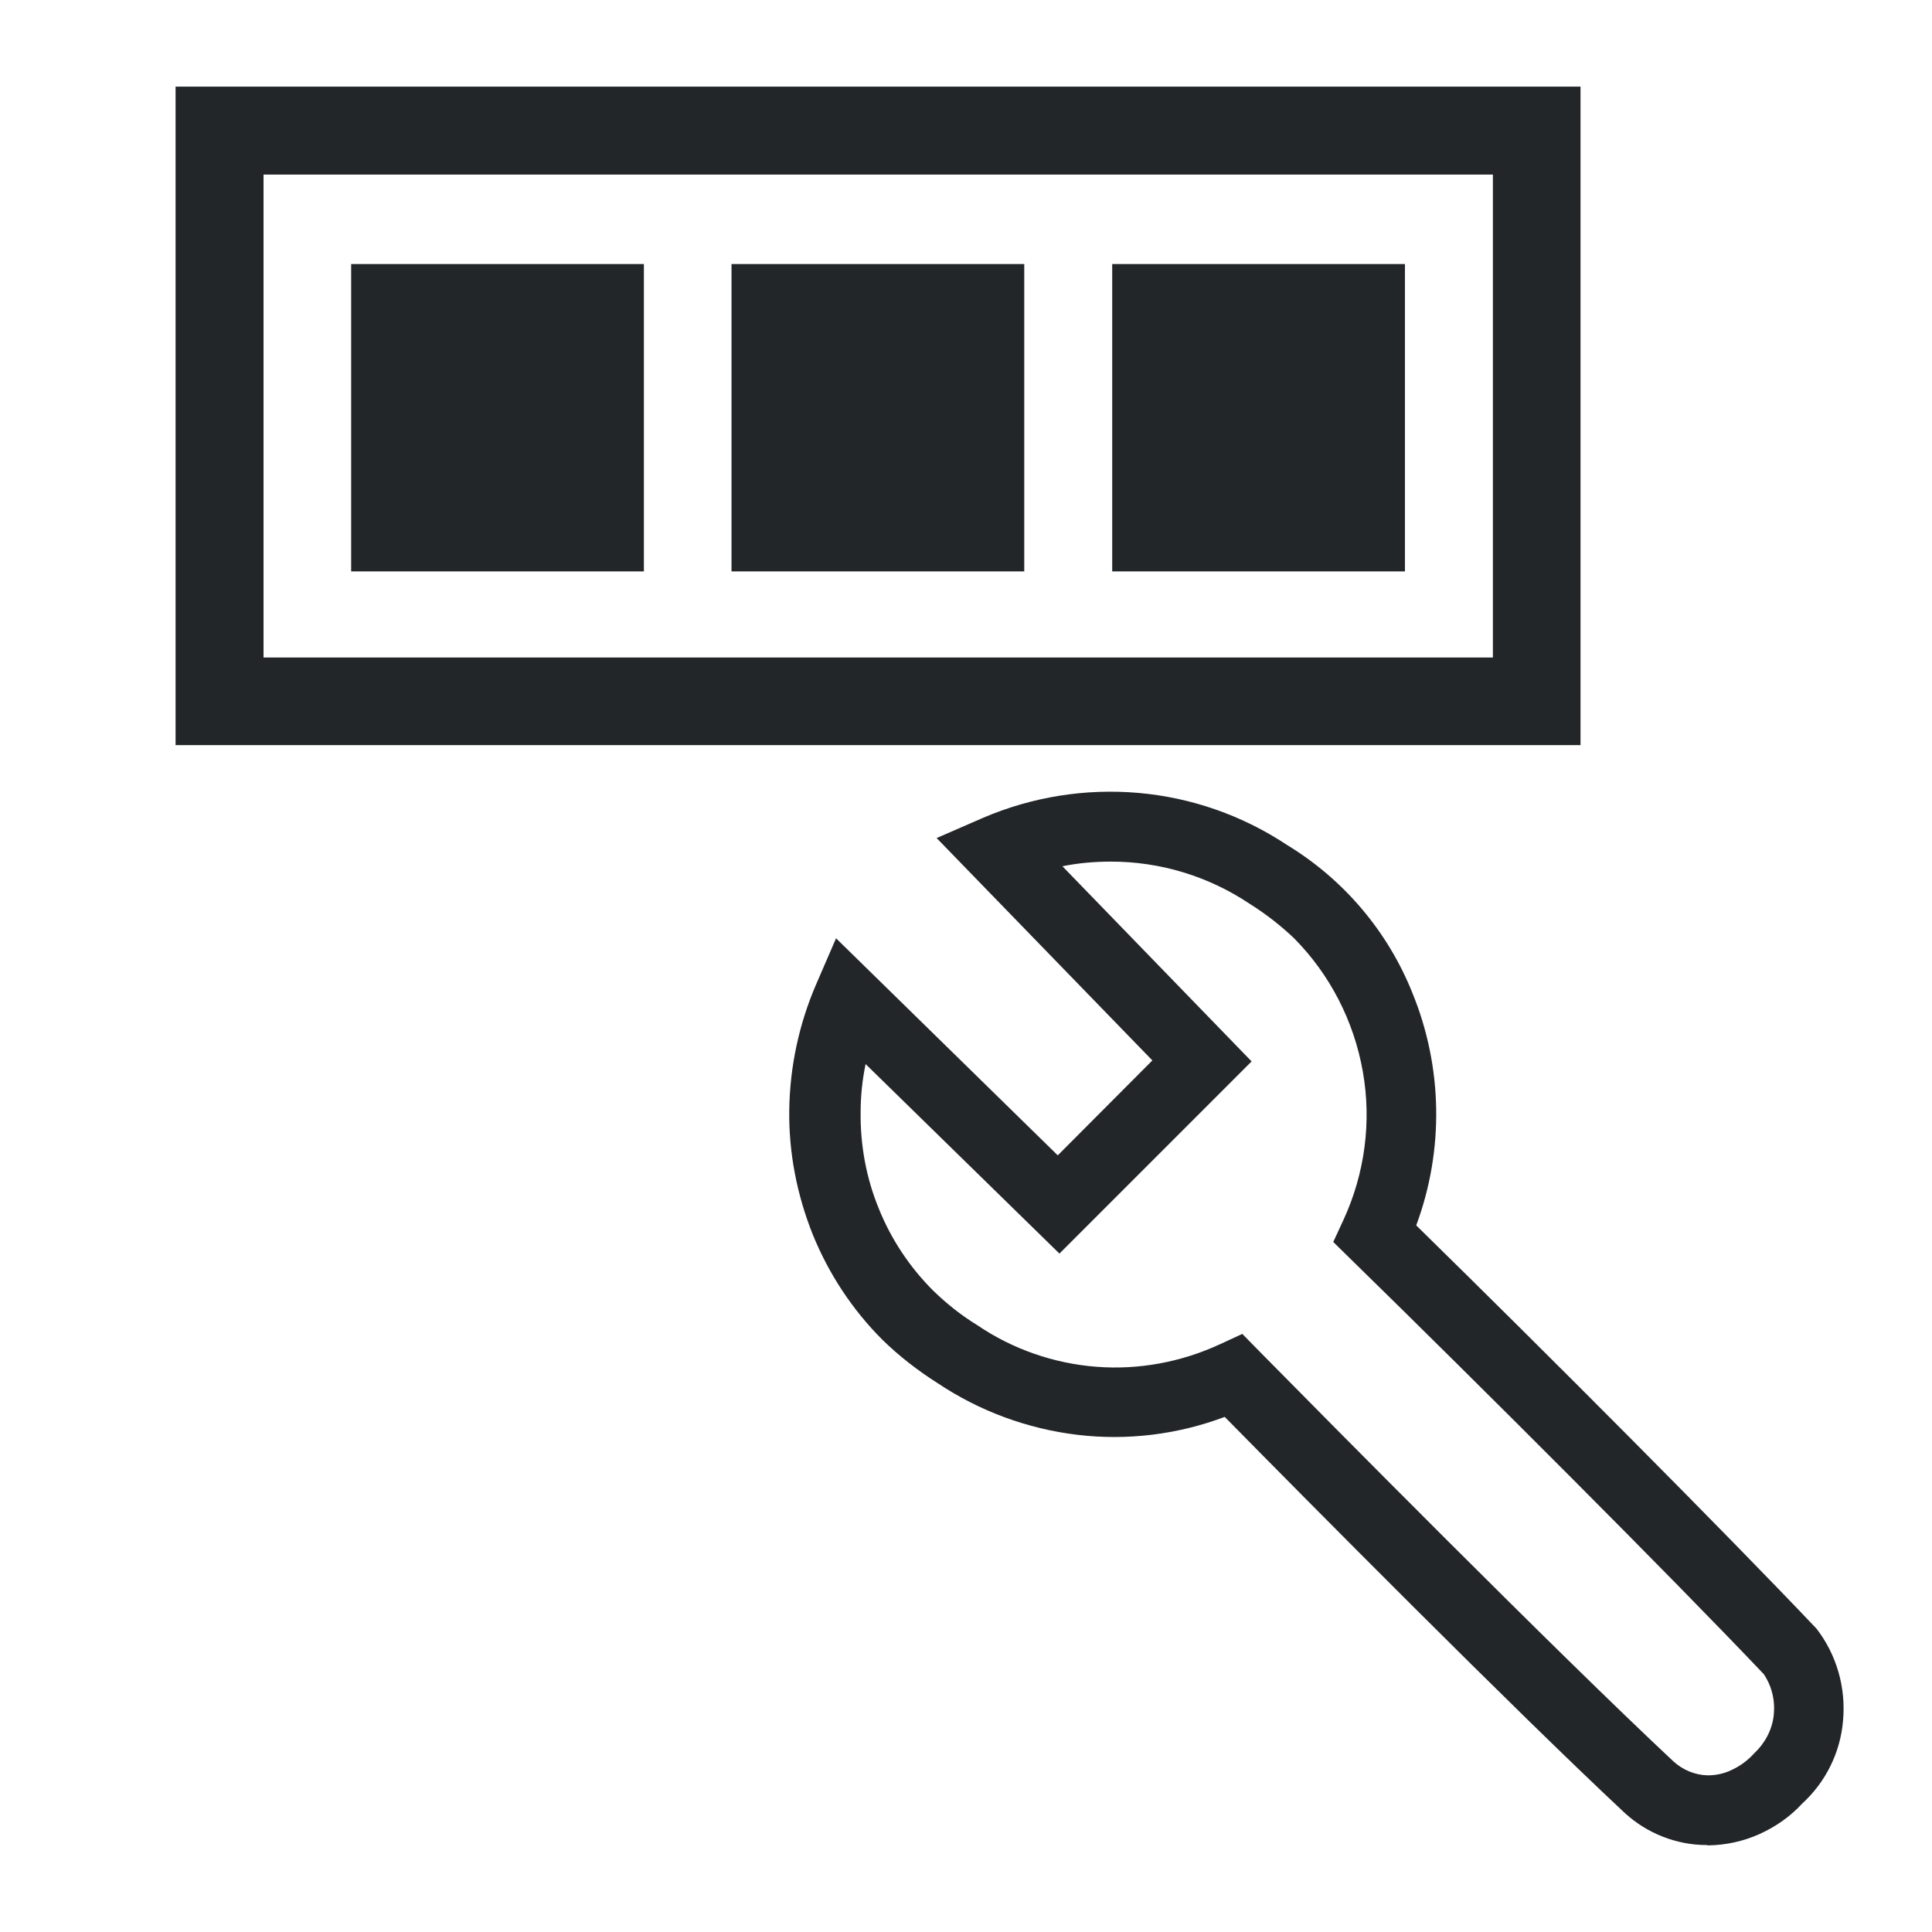 <?xml version="1.0" encoding="UTF-8"?>
<svg width="22" height="22" version="1.1" viewBox="0 0 5.821 5.821" xmlns="http://www.w3.org/2000/svg"><g transform="translate(0 -291.18)" fill="#232629"><g transform="translate(1.792 -6.689)"><path d="m-1.263 298.13v1.984h4.233v-1.984zm0.265 0.265h3.704v1.455h-3.704z"/><g transform="matrix(1 0 0 1.05 -2.057 -14.981)"><path d="m1.323 298.71v0.882h0.882v-0.882z"/><path d="m2.469 298.71v0.882h0.882v-0.882z"/><path d="m3.616 298.71v0.882h0.882v-0.882z"/></g></g><path d="m5.146 296.74c0.054-7.3e-4 0.106-0.012 0.155-0.034 0.049-0.022 0.093-0.053 0.129-0.092 0.071-0.065 0.115-0.154 0.123-0.25 0.009-0.099-0.019-0.198-0.08-0.277-0.274-0.289-0.813-0.83-1.206-1.215 0.084-0.226 0.08-0.476-0.011-0.699-0.074-0.186-0.207-0.343-0.378-0.447-0.134-0.089-0.288-0.143-0.448-0.157-0.16-0.014-0.321 0.012-0.468 0.075l-0.14 0.061 0.65 0.67-0.285 0.286-0.668-0.654-0.061 0.141c-0.051 0.119-0.078 0.246-0.08 0.375-0.002 0.129 0.023 0.257 0.071 0.377 0.048 0.118 0.119 0.226 0.209 0.316 0.051 0.05 0.108 0.094 0.168 0.132 0.126 0.084 0.27 0.137 0.42 0.155 0.15 0.018 0.303-8e-4 0.444-0.054 0.249 0.253 0.87 0.88 1.206 1.194 0.067 0.061 0.155 0.096 0.246 0.096zm-1.8-2.964c0.149-3.7e-4 0.295 0.044 0.419 0.127 0.048 0.03 0.093 0.065 0.134 0.104 0.108 0.109 0.18 0.249 0.207 0.401 0.027 0.152 0.006 0.308-0.058 0.447l-0.031 0.067 0.053 0.052c0.394 0.385 0.968 0.959 1.244 1.25 0.025 0.037 0.035 0.081 0.03 0.125-0.005 0.044-0.027 0.084-0.059 0.114-0.019 0.021-0.042 0.038-0.068 0.05-0.023 0.011-0.047 0.016-0.072 0.016-0.038-9.3e-4 -0.074-0.016-0.102-0.041-0.357-0.334-1.046-1.031-1.248-1.236l-0.052-0.053-0.067 0.031c-0.117 0.054-0.245 0.078-0.373 0.068-0.128-0.01-0.252-0.053-0.358-0.125-0.049-0.03-0.093-0.065-0.134-0.105-0.07-0.07-0.126-0.154-0.163-0.246-0.038-0.092-0.056-0.191-0.055-0.29 0-0.049 0.005-0.098 0.015-0.146l0.584 0.571 0.579-0.579-0.57-0.588c0.049-0.01 0.098-0.014 0.147-0.014z"/></g></svg>
